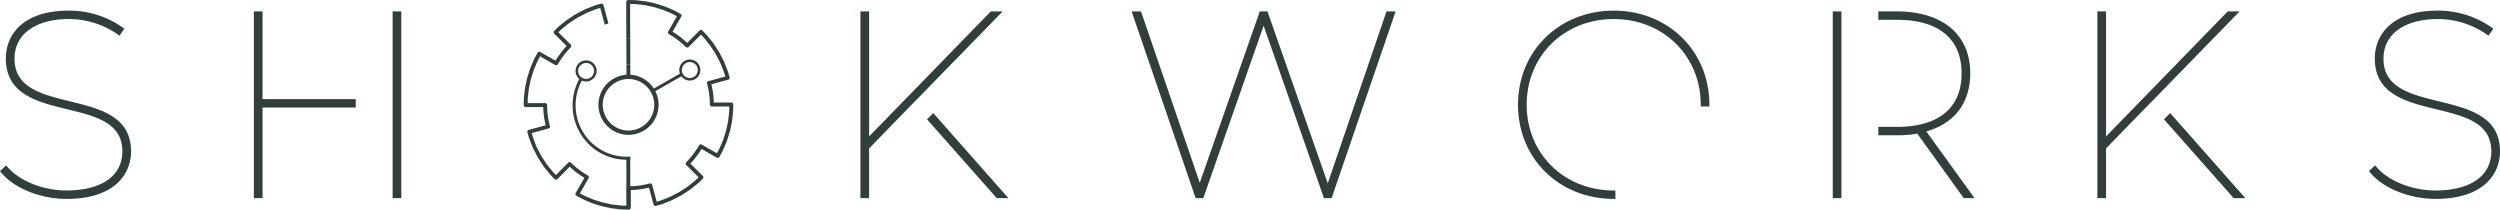 <svg xmlns="http://www.w3.org/2000/svg" width="484.25" height="40.591" viewBox="0 0 484.25 40.591"><defs><style>.a{fill:#303e3e;}</style></defs><path class="a" d="M159.7-315.015c-5.521-1.357-10.737-2.638-10.737-8.258,0-4.737,4.051-7.68,10.571-7.68a16.611,16.611,0,0,1,9.49,3.029l.277.2.932-1.355-.252-.192a18.055,18.055,0,0,0-10.5-3.314c-8.995,0-12.2,4.783-12.2,9.259,0,6.957,6.067,8.432,11.934,9.859,5.469,1.33,10.635,2.587,10.635,8.144,0,4.746-4.047,7.58-10.825,7.58-4.528,0-9.133-1.848-11.461-4.6l-.225-.266L146.15-301.5l.2.242c2.494,3.077,7.611,5.145,12.734,5.145,9.183,0,12.455-4.757,12.455-9.209C171.535-312.108,165.52-313.586,159.7-315.015Z" transform="translate(-146.15 334.641)"/><path class="a" d="M843.239-298.831l-11.678-33.295h-1.487l-11.628,33.195-11.38-33.195h-1.82l12.4,36.167h1.488l11.682-33.4,11.682,33.4h1.489l12.4-36.167h-1.769Z" transform="translate(-586.052 334.336)"/><path class="a" d="M1539.459-315.015c-5.521-1.357-10.736-2.638-10.736-8.258,0-4.737,4.05-7.68,10.571-7.68a16.612,16.612,0,0,1,9.49,3.029l.277.2.931-1.355-.252-.192a18.055,18.055,0,0,0-10.5-3.314c-8.995,0-12.2,4.783-12.2,9.259,0,6.957,6.067,8.432,11.934,9.859,5.469,1.33,10.635,2.587,10.635,8.144,0,4.746-4.047,7.58-10.824,7.58-4.528,0-9.134-1.848-11.461-4.6l-.225-.266-1.195,1.107.2.242c2.494,3.077,7.611,5.145,12.735,5.145,9.183,0,12.454-4.757,12.454-9.209C1551.292-312.108,1545.276-313.586,1539.459-315.015Z" transform="translate(-1067.041 334.641)"/><g transform="translate(49.174 2.21)"><path class="a" d="M295.691-332.125H294.01v36.167h1.681v-17.548h18.054v-1.629H295.691Z" transform="translate(-294.01 332.125)"/><rect class="a" width="1.681" height="36.167" transform="translate(26.879 0)"/></g><g transform="translate(355.006 2.21)"><path class="a" d="M1257.959-320.127c0-7.513-5.339-12-14.28-12h-3.527v1.63h3.629c8.059,0,12.5,3.682,12.5,10.368s-4.438,10.368-12.5,10.368h-3.629v1.629h3.527a22.4,22.4,0,0,0,4.013-.321l9,12.493h2.09l-9.33-12.919C1254.944-310.457,1257.959-314.436,1257.959-320.127Z" transform="translate(-1231.327 332.125)"/><rect class="a" width="1.681" height="36.167" transform="translate(0 0)"/></g><path class="a" d="M672.551-332.125l-23.566,24.212v-24.212H647.3v36.167h1.681v-9.63l8.482-8.725.011.012,17.373-17.824Z" transform="translate(-480.636 334.336)"/><path class="a" d="M686.073-271.7l13.411,15.155.1.112h2.258L687.28-272.91Z" transform="translate(-506.511 294.814)"/><g transform="translate(406.263 2.21)"><path class="a" d="M1392.986-332.125l-23.566,24.212v-24.212h-1.681v36.167h1.681v-9.63l8.482-8.725.011.012,17.373-17.824Z" transform="translate(-1367.74 332.125)"/><path class="a" d="M1406.508-271.7l13.411,15.155.1.112h2.258l-14.562-16.474Z" transform="translate(-1393.615 292.603)"/></g><path class="a" d="M1048.817-332.583c-10.569,0-18.54,7.84-18.54,18.236s7.971,18.236,18.54,18.236h.333v-1.63h-.333c-9.611,0-16.859-7.139-16.859-16.606s7.248-16.606,16.859-16.606,16.86,7.139,16.86,16.606v.333h1.68v-.333C1067.357-324.743,1059.386-332.583,1048.817-332.583Z" transform="translate(-736.243 334.641)"/><g transform="translate(101.447 0)"><path class="a" d="M526.079-292.931a.284.284,0,0,0-.01.064.291.291,0,0,0,.038.157.29.29,0,0,0,.177.138.291.291,0,0,0,.222-.028l5.377-3.065-.29-.51-5.376,3.065A.29.29,0,0,0,526.079-292.931Z" transform="translate(-501.166 310.341)"/><path class="a" d="M482.8-303.5a2.033,2.033,0,0,0-.942.627,2.025,2.025,0,0,0-.475,1.488,2.022,2.022,0,0,0,.716,1.388,2.026,2.026,0,0,0,1.488.476,2.056,2.056,0,0,0,1.388-.716,2.027,2.027,0,0,0,.476-1.488,2.025,2.025,0,0,0-.716-1.388A2.033,2.033,0,0,0,482.8-303.5Zm2.154,1.816a1.532,1.532,0,0,1-.36,1.124,1.537,1.537,0,0,1-.711.475,1.562,1.562,0,0,1-.338.066,1.534,1.534,0,0,1-1.124-.359,1.537,1.537,0,0,1-.541-1.049,1.537,1.537,0,0,1,.359-1.124,1.541,1.541,0,0,1,.713-.474,1.536,1.536,0,0,1,1.461.293A1.535,1.535,0,0,1,484.95-301.682Z" transform="translate(-471.334 315.294)"/><path class="a" d="M541.858-302.62a2.055,2.055,0,0,0-.072.451,2.027,2.027,0,0,0,.266,1.1,2.043,2.043,0,0,0,2.783.765,2.029,2.029,0,0,0,.959-1.233,2.061,2.061,0,0,0-.194-1.55,2.028,2.028,0,0,0-1.233-.958,2.025,2.025,0,0,0-1.55.194h0A2.027,2.027,0,0,0,541.858-302.62Zm2.377-.946h0a1.538,1.538,0,0,1,.931.724,1.543,1.543,0,0,1,.2.833,1.559,1.559,0,0,1-.053.339,1.533,1.533,0,0,1-.725.932,1.534,1.534,0,0,1-1.171.146,1.534,1.534,0,0,1-.932-.725,1.527,1.527,0,0,1-.147-1.171,1.532,1.532,0,0,1,.725-.932A1.532,1.532,0,0,1,544.234-303.566Z" transform="translate(-511.655 315.645)"/><path class="a" d="M500.523-295.267a5.832,5.832,0,0,0-5.826,5.826,5.832,5.832,0,0,0,5.826,5.826,5.832,5.832,0,0,0,5.826-5.826A5.832,5.832,0,0,0,500.523-295.267Zm0,10.816a5,5,0,0,1-4.991-4.991,5,5,0,0,1,4.991-4.991,5,5,0,0,1,4.991,4.991A5,5,0,0,1,500.523-284.451Z" transform="translate(-480.228 309.735)"/><path class="a" d="M491.673-318.8a.378.378,0,0,0-.268-.113l-3.4.008-.014-.319a16.371,16.371,0,0,0-.389-2.909l-.071-.311,3.271-.889a.379.379,0,0,0,.23-.179.384.384,0,0,0,.033-.288l-.1-.345c-.075-.27-.169-.606-.289-.951l-.549-1.4c-.056-.143-.113-.291-.191-.454l-.909-1.755-1.081-1.66c-.081-.115-.18-.236-.273-.35l-.975-1.2c-.211-.241-.44-.473-.643-.677l-.03-.031q-.118-.119-.238-.242a.374.374,0,0,0-.267-.113.379.379,0,0,0-.268.11l-2.393,2.406-.235-.216a16.519,16.519,0,0,0-2.333-1.779l-.27-.17,1.686-2.947a.38.38,0,0,0,.036-.29.376.376,0,0,0-.183-.227l-1.181-.637c-.282-.134-.587-.262-.855-.375l-.974-.409c-.1-.036-.218-.074-.338-.113l-.024-.008-1.559-.486-1.412-.305c-.176-.037-.333-.07-.518-.1l-1.088-.129c-.283-.032-.576-.065-.9-.09l-1.28-.027-.073.01a.319.319,0,0,0-.063.017.332.332,0,0,0-.064.03l-.026.014-.1.1a.366.366,0,0,0-.064.209l.021,7.011h.752l-.021-6.628.875.016c.309.024.605.058.867.088.148.017.3.034.43.048l.618.076c.183.032.347.067.514.1l1.338.287,1.518.474.318.1.963.406c.291.123.564.237.8.35l.825.445-1.681,2.938a.374.374,0,0,0-.037.287.376.376,0,0,0,.177.228,15.645,15.645,0,0,1,3.274,2.5.391.391,0,0,0,.532,0l2.39-2.4.236.243c.13.134.257.267.369.395l.967,1.2c.084.1.169.208.233.3l1.045,1.6.893,1.723c.062.13.109.253.161.388l.548,1.394c.058.165.112.34.173.551l.094.324-3.268.887a.375.375,0,0,0-.228.176.373.373,0,0,0-.036.285,15.652,15.652,0,0,1,.547,4.084.374.374,0,0,0,.111.264.354.354,0,0,0,.252.11l3.4-.009-.019.882c-.026.362-.069.72-.107,1.036l-.1.868c-.023.14-.049.261-.075.383l-.314,1.469-.577,1.831-.4.944c-.12.283-.245.577-.365.83l-.445.825-2.939-1.681a.372.372,0,0,0-.284-.037.377.377,0,0,0-.229.177,15.635,15.635,0,0,1-2.495,3.277.381.381,0,0,0-.109.267.372.372,0,0,0,.109.263l2.4,2.389-.24.236c-.155.151-.283.271-.392.367l-1.2.967c-.114.092-.213.172-.312.238l-1.591,1.039-1.734.9c-.126.062-.25.111-.371.159l-1.4.549c-.168.059-.337.112-.55.173l-.324.093-.888-3.269a.381.381,0,0,0-.179-.229.372.372,0,0,0-.283-.034,15.673,15.673,0,0,1-4.082.547.378.378,0,0,0-.265.11.371.371,0,0,0-.11.267l.008,3.387-.884-.02c-.345-.025-.679-.064-.973-.1l-.922-.107c-.116-.021-.211-.041-.322-.064l-1.538-.328-1.509-.473c-.123-.039-.245-.077-.327-.1l-.89-.376c-.3-.127-.617-.259-.879-.38l-.826-.448,1.681-2.938a.374.374,0,0,0,.037-.287.374.374,0,0,0-.176-.227,15.663,15.663,0,0,1-3.278-2.495.359.359,0,0,0-.267-.109.371.371,0,0,0-.264.111l-2.388,2.4-.235-.242c-.16-.164-.274-.286-.367-.393l-.818-1c-.052-.069-.1-.129-.149-.19l-.022-.028c-.083-.1-.156-.2-.211-.272l-1.044-1.6-.893-1.726c-.043-.091-.079-.177-.112-.262l-.046-.116c-.029-.074-.058-.144-.08-.2L453-312.12c-.071-.2-.128-.392-.174-.551l-.093-.325,3.27-.889a.373.373,0,0,0,.227-.175.377.377,0,0,0,.037-.287,15.6,15.6,0,0,1-.55-4.079.384.384,0,0,0-.112-.268.371.371,0,0,0-.263-.108l-3.388.008.016-.875c.023-.3.054-.565.092-.884l.121-1.026c.026-.153.054-.291.083-.427l.307-1.426.445-1.421c.048-.155.1-.305.137-.422l.49-1.162c.095-.221.182-.423.262-.6l.449-.827,2.94,1.682a.376.376,0,0,0,.285.036.38.38,0,0,0,.227-.177A15.5,15.5,0,0,1,460.3-329.6a.376.376,0,0,0,.109-.267.38.38,0,0,0-.112-.265l-2.4-2.387.239-.236c.157-.155.282-.272.393-.369l1.007-.816c.071-.053.131-.1.2-.155l.027-.022c.1-.083.193-.155.271-.209l1.594-1.041,1.724-.892c.11-.052.214-.094.316-.135l.044-.017c.1-.039.166-.066.217-.088l1.2-.472c.19-.067.377-.122.553-.172l.324-.093.881,3.244.712-.251-.965-3.554a.374.374,0,0,0-.179-.23.372.372,0,0,0-.287-.033l-.384.107c-.294.081-.593.163-.914.275l-1.225.481c-.058.025-.125.052-.2.081-.135.053-.275.109-.428.181l-1.784.926-1.627,1.061c-.108.076-.217.163-.329.252l-.059.047c-.045.036-.093.074-.149.116l-1.026.831c-.231.2-.458.429-.659.63l-.034.034c-.084.083-.168.167-.252.249a.38.38,0,0,0-.114.268.373.373,0,0,0,.11.267l2.406,2.391-.216.235a16.411,16.411,0,0,0-1.778,2.335l-.17.271L454.39-328.7a.379.379,0,0,0-.29-.035.378.378,0,0,0-.228.183l-.64,1.182c-.115.247-.23.517-.345.786l-.439,1.044c-.054.152-.108.323-.162.5l-.444,1.423-.317,1.467c-.03.143-.06.289-.09.469l-.125,1.061c-.037.314-.071.6-.1.921l-.025,1.283a.384.384,0,0,0,.108.272.38.38,0,0,0,.269.112l3.4-.009.014.319a16.44,16.44,0,0,0,.392,2.907l.071.311-3.273.89a.38.38,0,0,0-.231.179.38.38,0,0,0-.032.289l.1.368c.072.26.161.582.282.927l.479,1.23c.024.054.051.122.089.219.056.142.1.263.172.4l.927,1.787,1.062,1.627c.075.106.162.217.25.325l.042.052c.047.059.082.1.124.158l.834,1.025c.21.239.444.476.652.684l.255.259a.387.387,0,0,0,.271.116.392.392,0,0,0,.268-.112l2.388-2.4.235.214a16.461,16.461,0,0,0,2.336,1.778l.27.17-1.687,2.947a.376.376,0,0,0-.035.287.376.376,0,0,0,.182.23l1.184.641c.3.14.637.281.933.406l.9.378c.1.037.224.075.346.114l.021.007,1.556.486,1.5.323c.152.032.273.057.433.085l.952.112c.306.036.653.076,1.023.1l1.288.028a.366.366,0,0,0,.271-.106.38.38,0,0,0,.114-.271l-.009-3.4.319-.014a16.424,16.424,0,0,0,2.909-.389l.312-.07.888,3.27a.364.364,0,0,0,.177.23.375.375,0,0,0,.287.035l.354-.1c.306-.085.613-.172.943-.287l1.381-.542c.163-.063.31-.122.464-.2l1.789-.928L483.356-302c.128-.087.257-.191.382-.291l1.191-.963c.23-.2.463-.433.668-.636l.275-.27a.382.382,0,0,0,.115-.269.373.373,0,0,0-.11-.267l-2.405-2.391.215-.235a16.468,16.468,0,0,0,1.777-2.336l.17-.27,2.947,1.686a.377.377,0,0,0,.29.035.374.374,0,0,0,.227-.183h0l.637-1.18c.127-.268.253-.564.374-.85l.416-.99c.032-.094.069-.209.115-.354l.489-1.559.319-1.487c.029-.136.058-.273.088-.448l.1-.9c.036-.3.082-.675.11-1.073l.027-1.287A.374.374,0,0,0,491.673-318.8Z" transform="translate(-451.19 338.772)"/><rect class="a" width="0.752" height="2.411" transform="matrix(1, -0.003, 0.003, 1, 19.895, 12.477)"/><path class="a" d="M510.982-311.466h.752l-.016-5.086h-.752Z" transform="translate(-491.087 323.942)"/><path class="a" d="M510.982-237.2h.752l-.016-9.468h-.752Z" transform="translate(-491.087 277.3)"/><path class="a" d="M490.819-278.057a9.915,9.915,0,0,1-7.092-2.322,10.019,10.019,0,0,1-2.143-12.651l-.55-.222a10.635,10.635,0,0,0,2.315,13.32,10.453,10.453,0,0,0,7.464,2.462Z" transform="translate(-470.18 308.391)"/></g></svg>